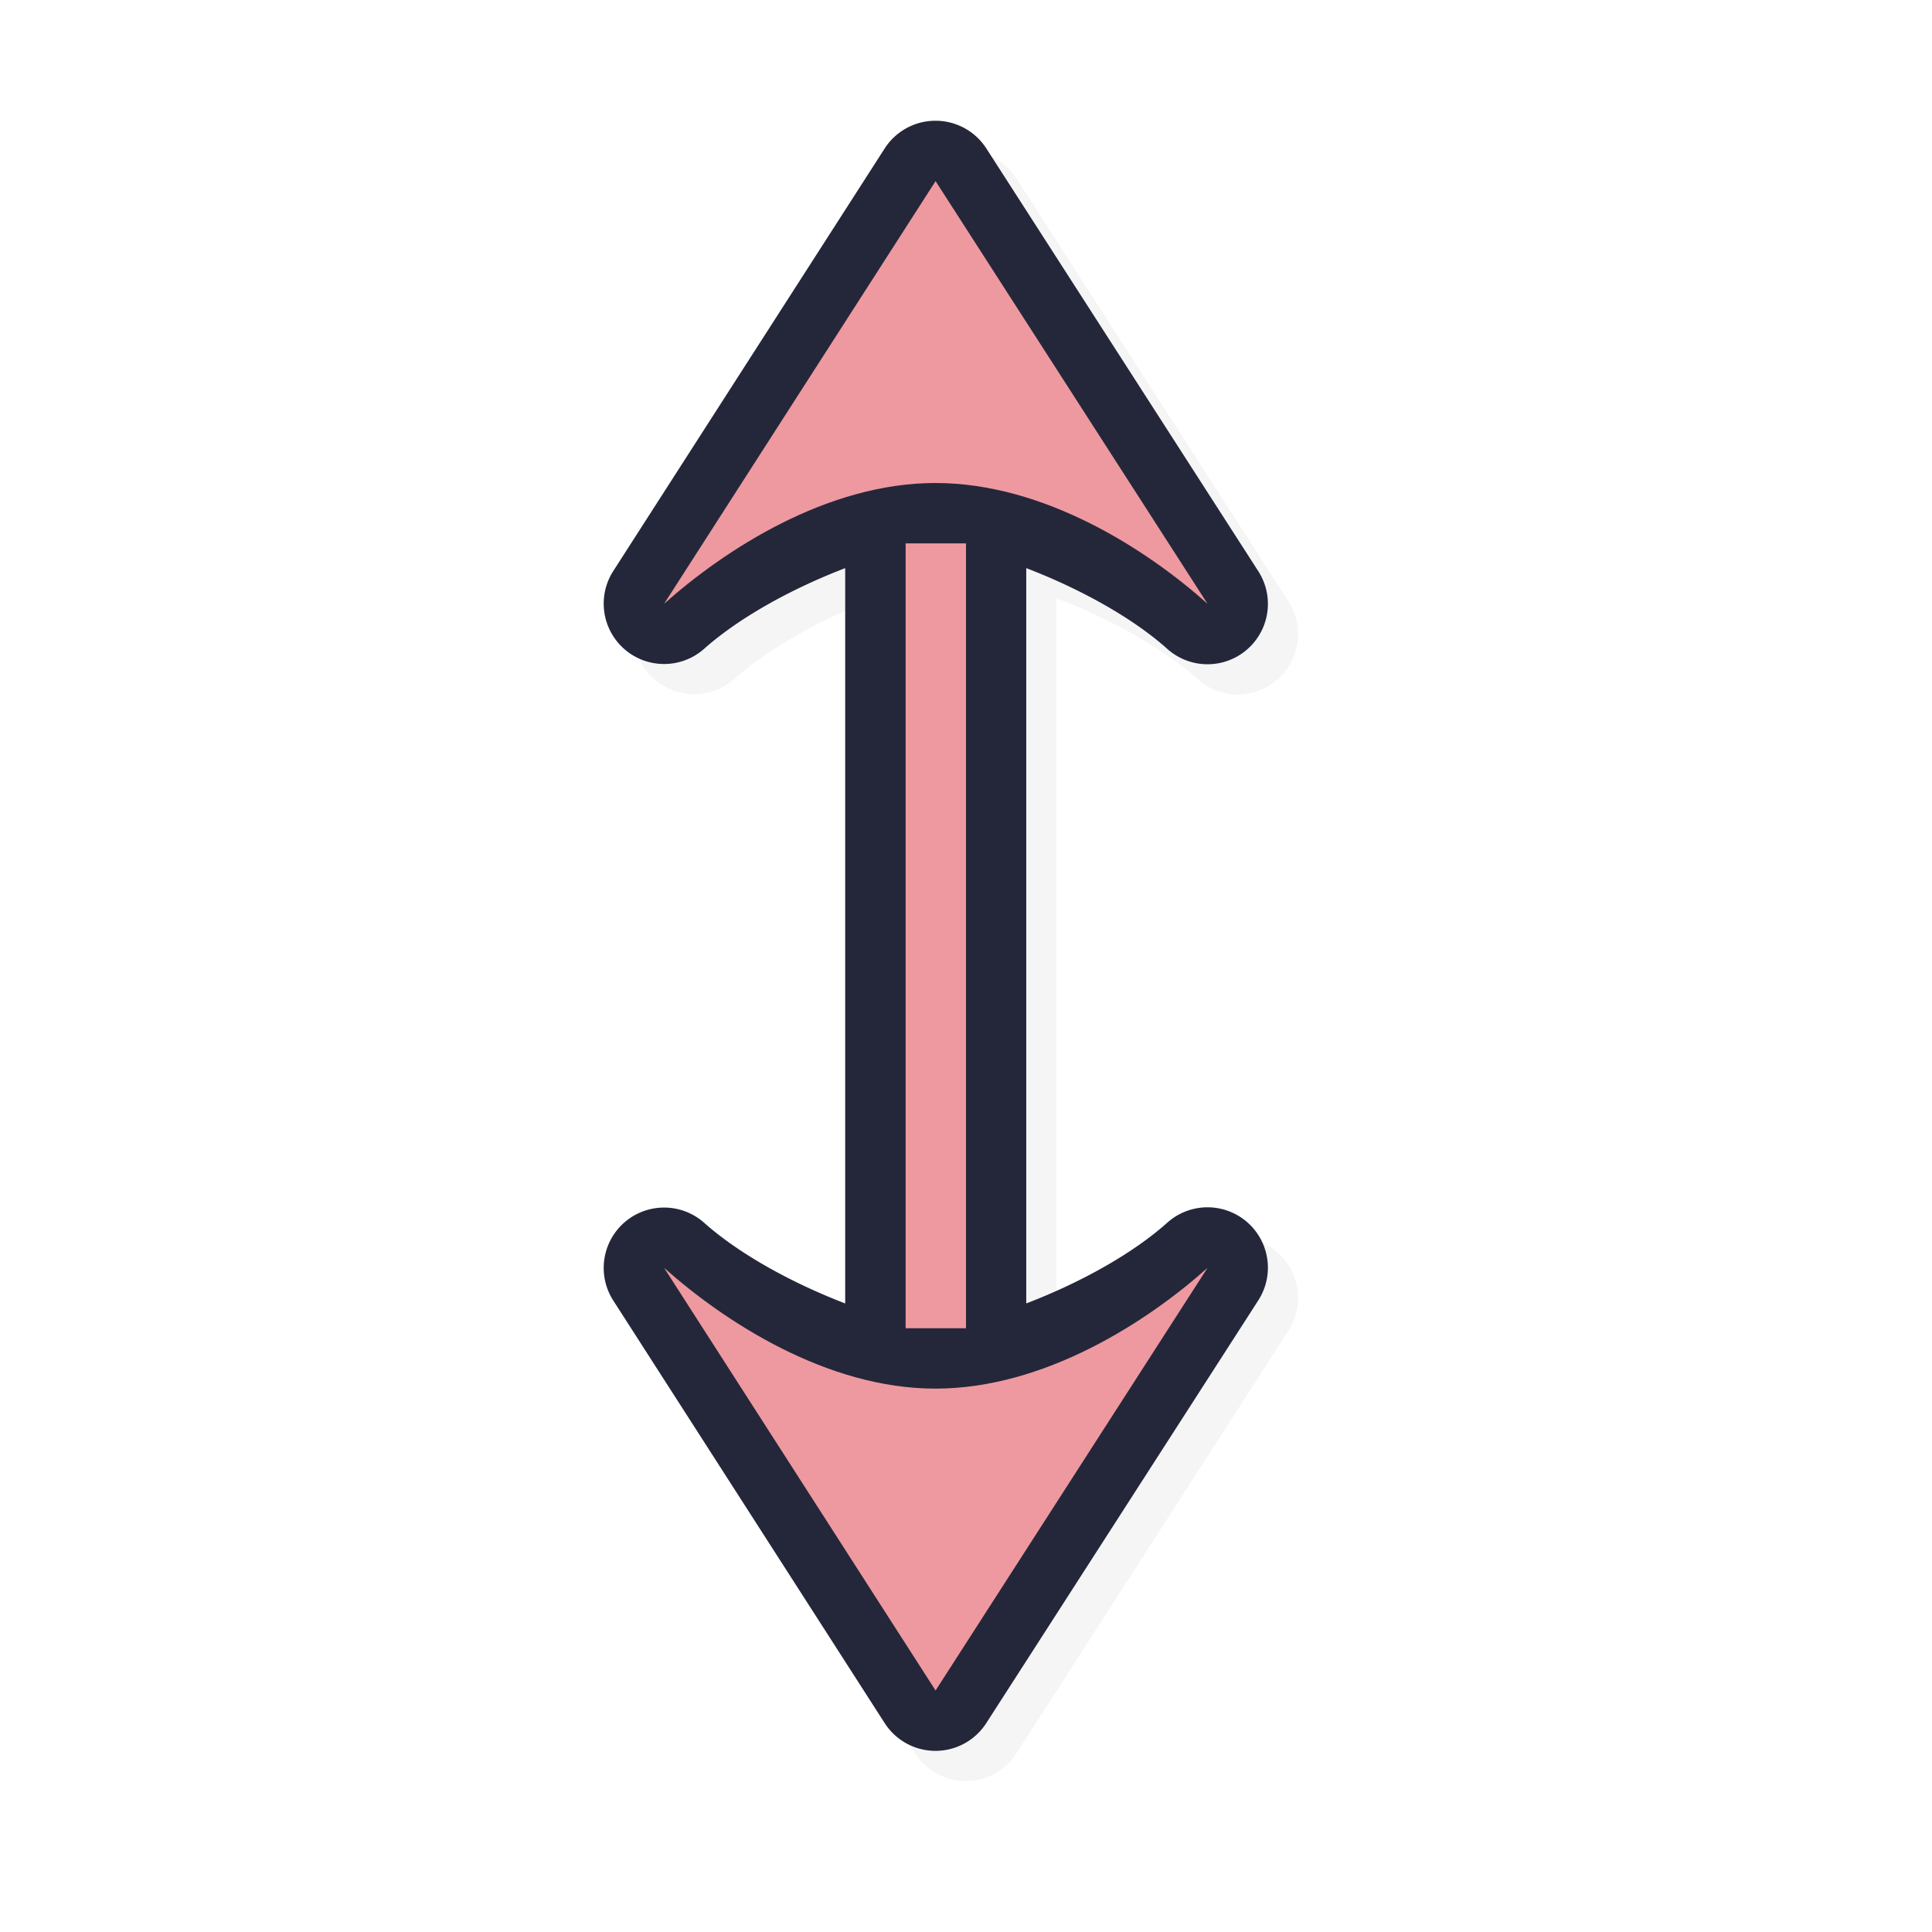 <?xml version="1.0" encoding="UTF-8" standalone="no"?>
<svg
   id="svg5327"
   width="32"
   height="32"
   version="1.1"
   sodipodi:docname="size_ver.svg"
   inkscape:version="1.1.2 (0a00cf5339, 2022-02-04)"
   xmlns:inkscape="http://www.inkscape.org/namespaces/inkscape"
   xmlns:sodipodi="http://sodipodi.sourceforge.net/DTD/sodipodi-0.dtd"
   xmlns="http://www.w3.org/2000/svg"
   xmlns:svg="http://www.w3.org/2000/svg">
  <sodipodi:namedview
     id="namedview34809"
     pagecolor="#ffffff"
     bordercolor="#666666"
     borderopacity="1.0"
     inkscape:pageshadow="2"
     inkscape:pageopacity="0.0"
     inkscape:pagecheckerboard="0"
     showgrid="false"
     inkscape:zoom="25.96875"
     inkscape:cx="16.019254"
     inkscape:cy="16.019254"
     inkscape:window-width="1896"
     inkscape:window-height="1020"
     inkscape:window-x="9"
     inkscape:window-y="45"
     inkscape:window-maximized="1"
     inkscape:current-layer="svg5327" />
  <defs
     id="defs5329">
    <filter
       id="filter937"
       style="color-interpolation-filters:sRGB"
       width="1.152"
       height="1.099"
       x="-.08"
       y="-.05">
      <feGaussianBlur
         id="feGaussianBlur939"
         stdDeviation=".413" />
    </filter>
    <filter
       id="filter1013"
       style="color-interpolation-filters:sRGB"
       width="1.207"
       height="1.084"
       x="-.1"
       y="-.04">
      <feGaussianBlur
         id="feGaussianBlur1015"
         stdDeviation=".475" />
    </filter>
    <filter
       id="filter820"
       style="color-interpolation-filters:sRGB"
       width="1.249"
       height="1.101"
       x="-0.124"
       y="-0.051">
      <feGaussianBlur
         id="feGaussianBlur822"
         stdDeviation=".57" />
    </filter>
  </defs>
  <path
     id="path987"
     style="color:#000000;font-style:normal;font-variant:normal;font-weight:normal;font-stretch:normal;font-size:medium;line-height:normal;font-family:sans-serif;font-variant-ligatures:normal;font-variant-position:normal;font-variant-caps:normal;font-variant-numeric:normal;font-variant-alternates:normal;font-feature-settings:normal;text-indent:0;text-align:start;text-decoration:none;text-decoration-line:none;text-decoration-style:solid;text-decoration-color:#000000;letter-spacing:normal;word-spacing:normal;text-transform:none;writing-mode:lr-tb;direction:ltr;text-orientation:mixed;dominant-baseline:auto;baseline-shift:baseline;text-anchor:start;white-space:normal;shape-padding:0;clip-rule:nonzero;display:inline;overflow:visible;visibility:visible;opacity:0.2;isolation:auto;mix-blend-mode:normal;color-interpolation:sRGB;color-interpolation-filters:linearRGB;solid-color:#000000;solid-opacity:1;vector-effect:none;fill:#000000;fill-opacity:1;fill-rule:nonzero;stroke:none;stroke-width:2;stroke-linecap:round;stroke-linejoin:round;stroke-miterlimit:4;stroke-dasharray:none;stroke-dashoffset:0;stroke-opacity:1;paint-order:normal;color-rendering:auto;image-rendering:auto;shape-rendering:auto;text-rendering:auto;enable-background:accumulate;filter:url(#filter820)"
     d="m 15.993,2.5 a 1,1 0 0 0 -0.84,0.459 l -4.496,7 a 1,1 0 0 0 1.506,1.287 c 0.572,-0.509 1.432,-0.989 2.336,-1.336 V 22.089 c -0.903,-0.347 -1.764,-0.827 -2.336,-1.336 a 1,1 0 0 0 -1.506,1.287 l 4.496,7 a 1,1 0 0 0 1.683,0 l 4.504,-7 a 1,1 0 0 0 -1.508,-1.287 c -0.568,0.508 -1.429,0.989 -2.334,1.336 V 9.91 c 0.905,0.347 1.766,0.828 2.334,1.336 A 1,1 0 0 0 21.34,9.959 L 16.837,2.959 a 1,1 0 0 0 -0.844,-0.459 z" />
  <path
     id="path984"
     style="color:#000000;font-style:normal;font-variant:normal;font-weight:normal;font-stretch:normal;font-size:medium;line-height:normal;font-family:sans-serif;font-variant-ligatures:normal;font-variant-position:normal;font-variant-caps:normal;font-variant-numeric:normal;font-variant-alternates:normal;font-feature-settings:normal;text-indent:0;text-align:start;text-decoration:none;text-decoration-line:none;text-decoration-style:solid;text-decoration-color:#000000;letter-spacing:normal;word-spacing:normal;text-transform:none;writing-mode:lr-tb;direction:ltr;text-orientation:mixed;dominant-baseline:auto;baseline-shift:baseline;text-anchor:start;white-space:normal;shape-padding:0;clip-rule:nonzero;display:inline;overflow:visible;visibility:visible;opacity:1;isolation:auto;mix-blend-mode:normal;color-interpolation:sRGB;color-interpolation-filters:linearRGB;solid-color:#000000;solid-opacity:1;vector-effect:none;fill:#24273A;fill-opacity:1;fill-rule:nonzero;stroke:none;stroke-width:2;stroke-linecap:round;stroke-linejoin:round;stroke-miterlimit:4;stroke-dasharray:none;stroke-dashoffset:0;stroke-opacity:1;paint-order:normal;color-rendering:auto;image-rendering:auto;shape-rendering:auto;text-rendering:auto;enable-background:accumulate"
     d="M 15.493,2 A 1,1 0 0 0 14.653,2.459 l -4.496,7 a 1,1 0 0 0 1.506,1.287 c 0.572,-0.509 1.432,-0.989 2.336,-1.336 V 21.589 c -0.903,-0.347 -1.764,-0.827 -2.336,-1.336 a 1,1 0 0 0 -1.506,1.287 l 4.496,7 a 1,1 0 0 0 1.683,0 l 4.504,-7 a 1,1 0 0 0 -1.508,-1.287 c -0.568,0.508 -1.429,0.989 -2.334,1.336 V 9.41 c 0.905,0.347 1.766,0.828 2.334,1.336 A 1,1 0 0 0 20.84,9.459 L 16.337,2.459 A 1,1 0 0 0 15.493,2 Z" />
  <path
     id="path970"
     style="opacity:1;fill:#EE99A0;fill-opacity:1;stroke:none;stroke-width:0;stroke-linecap:round;stroke-linejoin:round;stroke-miterlimit:4;stroke-dasharray:none;stroke-dashoffset:0;stroke-opacity:1;paint-order:normal"
     d="M 15.496 3 L 11 10 C 11.997 9.112 13.693 7.999 15.496 8 C 17.3 8.001 19.002 9.107 20 10 L 15.496 3 z M 15 9 L 15 22 L 16 22 L 16 9 L 15 9 z M 11 21 L 15.496 28 L 20 21 C 19.002 21.893 17.3 22.999 15.496 23 C 13.693 23.001 11.997 21.888 11 21 z" />
</svg>
